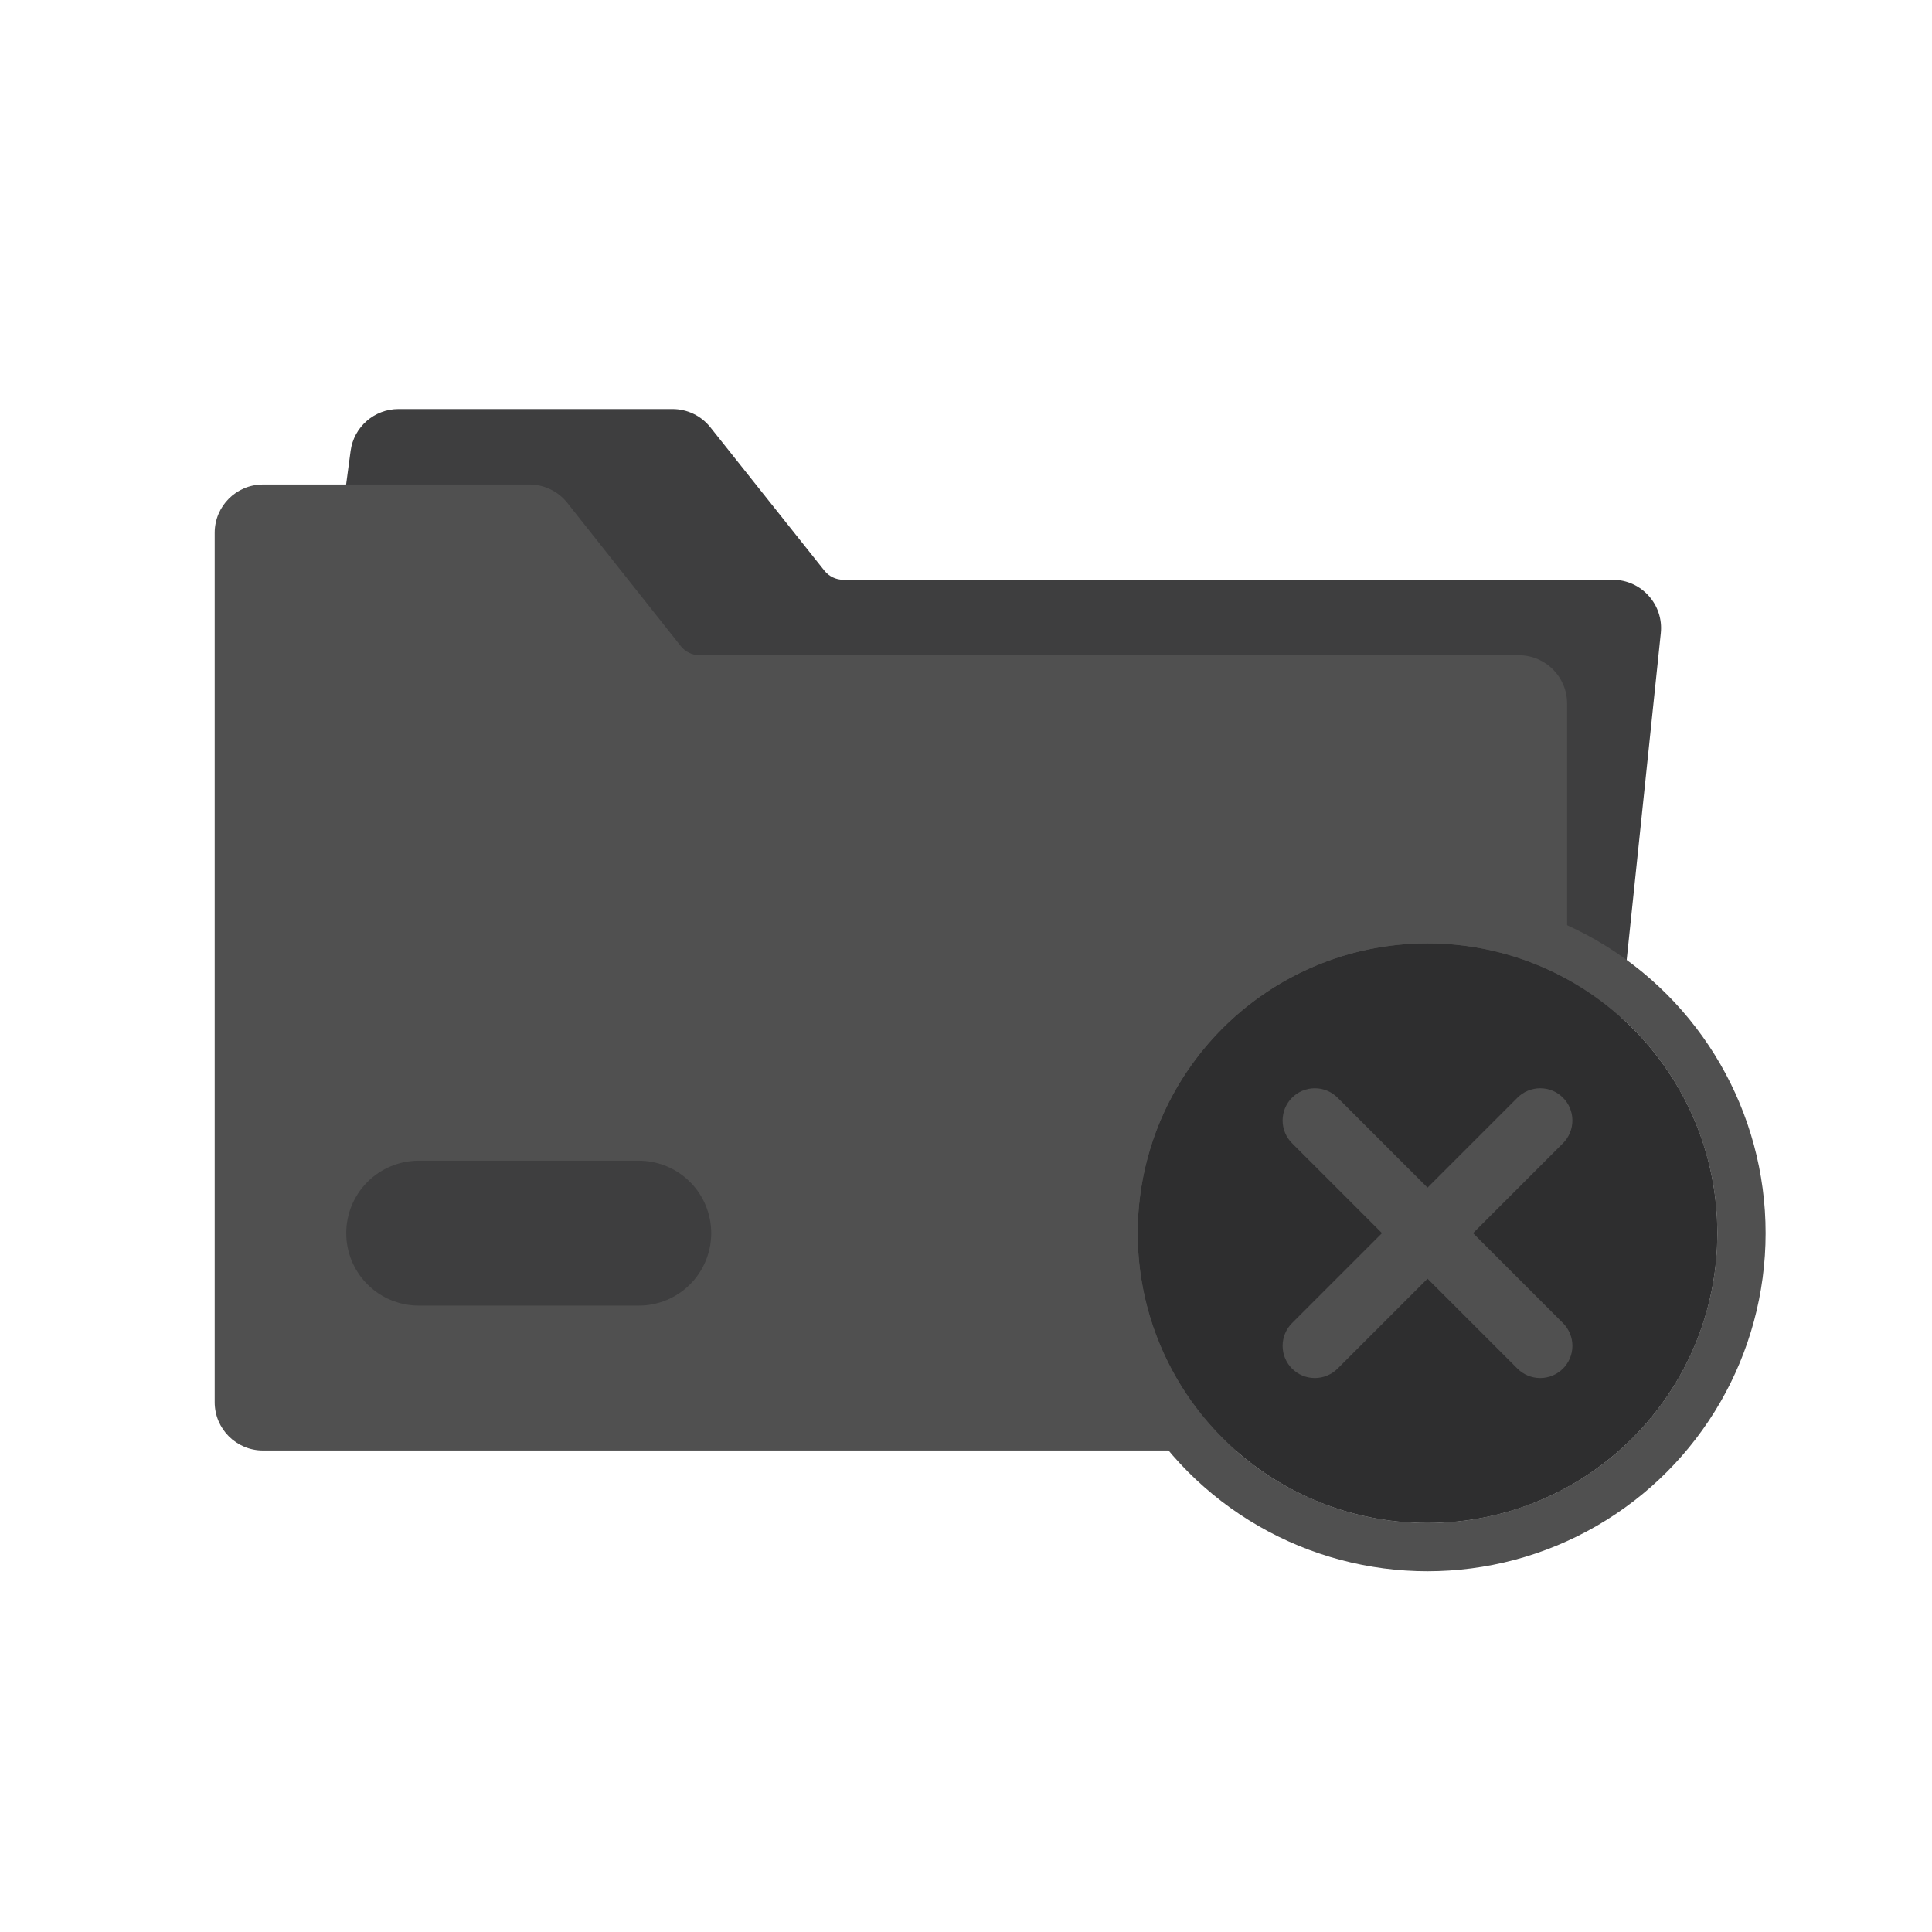 <svg xmlns="http://www.w3.org/2000/svg" xmlns:xlink="http://www.w3.org/1999/xlink" fill="none" version="1.1" width="80" height="80" viewBox="0 0 80 80"><g><g><g><path d="M9.303,57.672C9.142,58.872,10.075,59.938,11.285,59.938L63.448,59.938C64.472,59.938,65.331,59.164,65.437,58.145L68.77,26.215C68.893,25.035,67.967,24.007,66.78,24.007L34.92,24.007C34.615,24.007,34.327,23.868,34.137,23.63L29.413,17.692C29.034,17.215,28.457,16.938,27.848,16.938L16.5,16.938C15.498,16.938,14.651,17.679,14.518,18.672L9.303,57.672Z" fill="#3E3E3F" fill-opacity="1"/></g><g><path d="M10.89,60.062C9.785,60.062,8.89,59.167,8.89,58.062L8.89,22.062C8.89,20.958,9.785,20.062,10.89,20.062L21.922,20.062C22.533,20.062,23.111,20.342,23.49,20.821L28.189,26.753C28.379,26.993,28.668,27.132,28.973,27.132L62.89,27.132C63.994,27.132,64.89,28.028,64.89,29.132L64.89,58.062C64.89,59.167,63.994,60.062,62.89,60.062L10.89,60.062ZM17.337,48.062Q17.189,48.062,17.043,48.077Q16.896,48.091,16.752,48.12Q16.607,48.149,16.466,48.192Q16.325,48.234,16.189,48.291Q16.053,48.347,15.923,48.417Q15.793,48.486,15.67,48.568Q15.548,48.65,15.434,48.743Q15.32,48.837,15.216,48.941Q15.111,49.045,15.018,49.159Q14.924,49.273,14.842,49.396Q14.761,49.518,14.691,49.648Q14.622,49.778,14.565,49.914Q14.509,50.051,14.466,50.192Q14.423,50.333,14.395,50.477Q14.366,50.622,14.351,50.768Q14.337,50.915,14.337,51.062Q14.337,51.21,14.351,51.357Q14.366,51.503,14.395,51.648Q14.423,51.792,14.466,51.933Q14.509,52.074,14.565,52.211Q14.622,52.347,14.691,52.477Q14.761,52.607,14.842,52.729Q14.924,52.852,15.018,52.966Q15.111,53.08,15.216,53.184Q15.32,53.288,15.434,53.382Q15.548,53.475,15.67,53.557Q15.793,53.639,15.923,53.708Q16.053,53.778,16.189,53.834Q16.325,53.891,16.466,53.933Q16.607,53.976,16.752,54.005Q16.896,54.034,17.043,54.048Q17.189,54.062,17.337,54.062L26.451,54.062Q26.598,54.062,26.745,54.048Q26.891,54.034,27.036,54.005Q27.18,53.976,27.321,53.933Q27.462,53.891,27.599,53.834Q27.735,53.778,27.865,53.708Q27.995,53.639,28.117,53.557Q28.24,53.475,28.354,53.382Q28.468,53.288,28.572,53.184Q28.676,53.08,28.77,52.966Q28.863,52.852,28.945,52.729Q29.027,52.607,29.096,52.477Q29.166,52.347,29.222,52.211Q29.279,52.074,29.321,51.933Q29.364,51.792,29.393,51.648Q29.422,51.503,29.436,51.357Q29.451,51.21,29.451,51.062Q29.451,50.915,29.436,50.768Q29.422,50.622,29.393,50.477Q29.364,50.333,29.321,50.192Q29.279,50.051,29.222,49.914Q29.166,49.778,29.096,49.648Q29.027,49.518,28.945,49.396Q28.863,49.273,28.77,49.159Q28.676,49.045,28.572,48.941Q28.468,48.837,28.354,48.743Q28.24,48.65,28.117,48.568Q27.995,48.486,27.865,48.417Q27.735,48.347,27.599,48.291Q27.462,48.234,27.321,48.192Q27.18,48.149,27.036,48.12Q26.891,48.091,26.745,48.077Q26.598,48.062,26.451,48.062L17.337,48.062Z" fill-rule="evenodd" fill="#505050" fill-opacity="1"/></g><g><g><ellipse cx="59.11" cy="51.062" rx="12" ry="12" fill="#505050" fill-opacity="1"/></g><g><path d="M71.11,51.062C71.11,57.69,65.738,63.062,59.11,63.062C52.483,63.062,47.11,57.69,47.11,51.062C47.11,44.435,52.483,39.062,59.11,39.062C65.738,39.062,71.11,44.435,71.11,51.062ZM65.11,46.396C65.11,46.749,64.97,47.089,64.72,47.339L60.996,51.062L64.72,54.786C64.97,55.036,65.11,55.376,65.11,55.729C65.11,56.465,64.513,57.062,63.777,57.062C63.423,57.062,63.084,56.922,62.834,56.672L59.11,52.948L55.387,56.672C55.137,56.922,54.797,57.062,54.444,57.062C53.707,57.062,53.11,56.465,53.11,55.729C53.11,55.376,53.251,55.036,53.501,54.786L57.225,51.062L53.501,47.339C53.251,47.089,53.11,46.749,53.11,46.396C53.11,45.659,53.707,45.062,54.444,45.062C54.797,45.062,55.137,45.203,55.387,45.453L59.11,49.177L62.834,45.453C63.084,45.203,63.423,45.062,63.777,45.062C64.513,45.062,65.11,45.659,65.11,46.396Z" fill-rule="evenodd" fill="#2E2E2F" fill-opacity="1"/></g><g><ellipse cx="59.11" cy="51.062" rx="13" ry="13" fill-opacity="0" stroke-opacity="1" stroke="#505050" fill="none" stroke-width="2"/></g></g></g></g></svg>